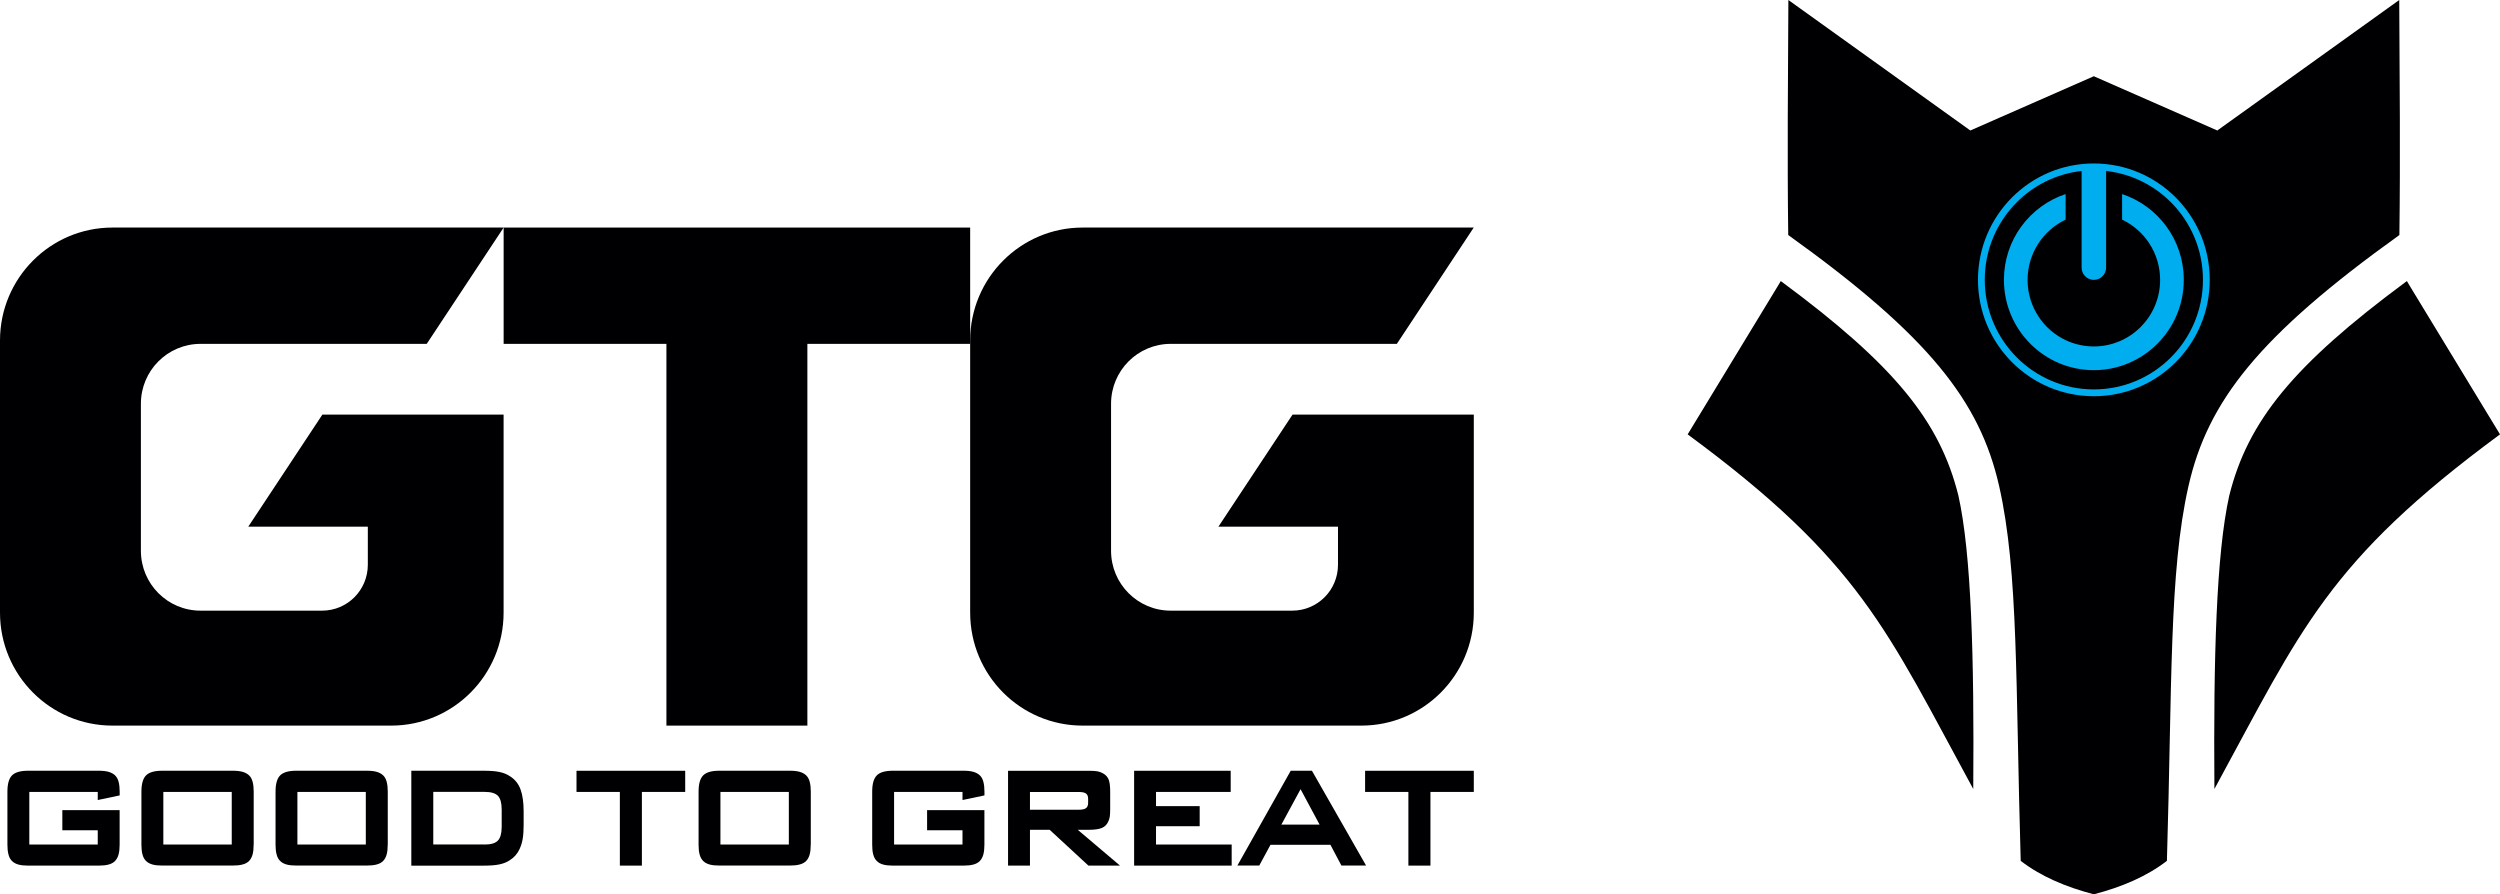 <svg width="123" height="44" viewBox="0 0 123 44" fill="none" xmlns="http://www.w3.org/2000/svg">
<g>
<path d="M15.863 20.4H24.777V30.143C24.777 33.211 22.3 35.7 19.244 35.7H5.533C2.476 35.7 0 33.213 0 30.143V16.754C0 13.683 2.479 11.196 5.533 11.196H24.779L20.995 16.918H9.866C8.244 16.918 6.932 18.238 6.932 19.865V27.097C6.932 28.726 8.244 30.044 9.866 30.044H15.848C17.091 30.044 18.097 29.035 18.097 27.786V25.911H12.216L15.86 20.4H15.863Z" fill="#000002"/>
<path d="M63.597 20.4H72.511V30.143C72.511 33.211 70.035 35.7 66.978 35.7H53.265C50.208 35.7 47.732 33.213 47.732 30.143V16.754C47.732 13.683 50.211 11.196 53.265 11.196H72.508L68.725 16.918H57.598C55.976 16.918 54.664 18.238 54.664 19.865V27.097C54.664 28.726 55.976 30.044 57.598 30.044H63.58C64.823 30.044 65.829 29.035 65.829 27.786V25.911H59.947L63.592 20.4H63.597Z" fill="#000002"/>
<path d="M47.732 11.196V16.918H39.723V35.7H32.788V16.918H24.779V11.196H47.732Z" fill="#000002"/>
<path d="M4.809 39.363V38.963H1.442V41.551H4.809V40.85H3.067V39.857H5.886V41.559C5.886 41.749 5.869 41.911 5.833 42.043C5.797 42.173 5.739 42.279 5.66 42.361C5.579 42.443 5.476 42.501 5.344 42.535C5.214 42.571 5.053 42.588 4.861 42.588H1.38C1.19 42.588 1.029 42.571 0.902 42.535C0.775 42.499 0.669 42.441 0.59 42.361C0.509 42.282 0.451 42.176 0.418 42.043C0.382 41.913 0.365 41.752 0.365 41.559V38.949C0.365 38.571 0.439 38.305 0.59 38.151C0.741 37.997 1.005 37.92 1.382 37.92H4.864C5.053 37.92 5.214 37.939 5.346 37.975C5.476 38.014 5.581 38.072 5.663 38.149C5.742 38.228 5.802 38.332 5.835 38.467C5.871 38.599 5.888 38.761 5.888 38.946V39.134L4.811 39.361L4.809 39.363Z" fill="#000002"/>
<path d="M11.402 38.963H8.036V41.551H11.402V38.963ZM12.479 41.559C12.479 41.749 12.463 41.911 12.427 42.041C12.391 42.171 12.333 42.277 12.254 42.359C12.172 42.441 12.069 42.499 11.937 42.532C11.807 42.569 11.647 42.585 11.455 42.585H7.973C7.784 42.585 7.623 42.569 7.496 42.532C7.369 42.496 7.263 42.438 7.184 42.359C7.102 42.277 7.045 42.173 7.011 42.041C6.975 41.911 6.958 41.749 6.958 41.559V38.949C6.958 38.571 7.033 38.305 7.184 38.151C7.335 37.997 7.599 37.92 7.976 37.92H11.457C11.647 37.92 11.807 37.939 11.94 37.975C12.069 38.014 12.175 38.072 12.256 38.149C12.338 38.228 12.395 38.332 12.429 38.467C12.465 38.599 12.482 38.761 12.482 38.946V41.556L12.479 41.559Z" fill="#000002"/>
<path d="M17.998 38.963H14.632V41.551H17.998V38.963ZM19.076 41.559C19.076 41.749 19.059 41.911 19.023 42.041C18.987 42.171 18.929 42.277 18.85 42.359C18.768 42.441 18.665 42.499 18.533 42.532C18.404 42.569 18.243 42.585 18.053 42.585H14.572C14.382 42.585 14.222 42.569 14.094 42.532C13.967 42.496 13.862 42.438 13.782 42.359C13.701 42.277 13.643 42.173 13.61 42.041C13.574 41.911 13.557 41.749 13.557 41.559V38.949C13.557 38.571 13.631 38.305 13.782 38.151C13.934 37.997 14.197 37.92 14.574 37.92H18.056C18.245 37.92 18.406 37.939 18.536 37.975C18.665 38.014 18.771 38.072 18.852 38.149C18.932 38.228 18.992 38.332 19.025 38.467C19.061 38.599 19.078 38.761 19.078 38.946V41.556L19.076 41.559Z" fill="#000002"/>
<path d="M23.848 41.551C24.157 41.551 24.376 41.486 24.498 41.354C24.621 41.224 24.683 40.997 24.683 40.677V39.836C24.683 39.51 24.621 39.284 24.498 39.154C24.373 39.026 24.157 38.961 23.848 38.961H21.317V41.549H23.848V41.551ZM20.239 37.92H23.776C23.944 37.92 24.093 37.925 24.22 37.934C24.347 37.944 24.465 37.958 24.568 37.98C24.671 38.002 24.767 38.031 24.851 38.064C24.935 38.098 25.014 38.142 25.093 38.194C25.331 38.342 25.504 38.554 25.607 38.831C25.71 39.105 25.763 39.472 25.763 39.925V40.588C25.763 40.858 25.748 41.084 25.717 41.267C25.686 41.45 25.636 41.619 25.561 41.776C25.456 42.005 25.297 42.185 25.091 42.316C25.014 42.368 24.933 42.412 24.849 42.446C24.765 42.479 24.671 42.508 24.565 42.53C24.46 42.552 24.345 42.566 24.218 42.576C24.09 42.585 23.942 42.59 23.774 42.59H20.237V37.925L20.239 37.92Z" fill="#000002"/>
<path d="M31.581 42.588H30.497V38.963H28.364V37.922H33.712V38.963H31.581V42.588Z" fill="#000002"/>
<path d="M38.811 38.963H35.445V41.551H38.811V38.963ZM39.888 41.559C39.888 41.749 39.871 41.911 39.836 42.041C39.8 42.171 39.742 42.277 39.663 42.359C39.581 42.441 39.478 42.499 39.346 42.532C39.217 42.569 39.056 42.585 38.866 42.585H35.385C35.195 42.585 35.034 42.569 34.907 42.532C34.78 42.496 34.674 42.438 34.595 42.359C34.516 42.277 34.456 42.173 34.422 42.041C34.386 41.911 34.37 41.749 34.37 41.559V38.949C34.37 38.571 34.444 38.305 34.595 38.151C34.746 37.997 35.01 37.92 35.387 37.92H38.869C39.058 37.92 39.219 37.939 39.349 37.975C39.478 38.014 39.584 38.072 39.665 38.149C39.744 38.228 39.804 38.332 39.838 38.467C39.874 38.599 39.891 38.761 39.891 38.946V41.556L39.888 41.559Z" fill="#000002"/>
<path d="M47.355 39.363V38.963H43.989V41.551H47.355V40.85H45.613V39.857H48.433V41.559C48.433 41.749 48.416 41.911 48.38 42.043C48.344 42.173 48.286 42.279 48.207 42.361C48.128 42.443 48.022 42.501 47.891 42.535C47.761 42.571 47.6 42.588 47.408 42.588H43.927C43.737 42.588 43.576 42.571 43.449 42.535C43.322 42.499 43.216 42.441 43.137 42.361C43.058 42.282 42.998 42.176 42.964 42.043C42.928 41.913 42.912 41.752 42.912 41.559V38.949C42.912 38.571 42.986 38.305 43.137 38.151C43.288 37.997 43.552 37.92 43.929 37.92H47.411C47.6 37.92 47.761 37.939 47.893 37.975C48.022 38.014 48.128 38.072 48.21 38.149C48.291 38.228 48.349 38.332 48.382 38.467C48.418 38.599 48.435 38.761 48.435 38.946V39.134L47.358 39.361L47.355 39.363Z" fill="#000002"/>
<path d="M53.085 39.838C53.248 39.838 53.364 39.812 53.433 39.759C53.503 39.706 53.536 39.619 53.536 39.498V39.301C53.536 39.18 53.503 39.093 53.433 39.043C53.364 38.992 53.248 38.966 53.085 38.966H50.674V39.84H53.085V39.838ZM49.596 42.588V37.922H53.58C53.757 37.922 53.894 37.932 53.995 37.949C54.095 37.968 54.189 38.002 54.278 38.055C54.41 38.13 54.498 38.233 54.549 38.363C54.597 38.493 54.621 38.689 54.621 38.951V39.804C54.621 39.963 54.614 40.086 54.602 40.171C54.59 40.255 54.566 40.339 54.527 40.419C54.462 40.568 54.357 40.674 54.213 40.735C54.069 40.795 53.858 40.826 53.58 40.826H53.025L55.105 42.588H53.551L51.643 40.826H50.674V42.588H49.596Z" fill="#000002"/>
<path d="M55.799 37.922H60.55V38.963H56.876V39.662H59.024V40.65H56.876V41.551H60.598V42.588H55.799V37.922Z" fill="#000002"/>
<path d="M64.924 40.571L63.988 38.828L63.043 40.571H64.924ZM63.504 37.92H64.547L67.211 42.585H65.997L65.457 41.564H62.508L61.956 42.585H60.879L63.504 37.92Z" fill="#000002"/>
<path d="M70.378 42.588H69.293V38.963H67.163V37.922H72.511V38.963H70.378V42.588Z" fill="#000002"/>
<path d="M87.613 13.83L87.462 14.084L83.033 21.371C91.531 27.632 92.806 30.965 97.084 38.819C97.134 32.348 96.99 27.232 96.352 24.379C95.44 20.725 93.211 17.968 87.656 13.859L87.613 13.828V13.83Z" fill="#000002"/>
<path d="M118.42 13.83L118.571 14.084L123 21.371C114.501 27.632 113.227 30.965 108.949 38.819C108.899 32.348 109.043 27.232 109.681 24.379C110.593 20.725 112.822 17.968 118.377 13.859L118.42 13.828V13.83Z" fill="#000002"/>
<path d="M103.018 3.75C100.993 4.639 98.968 5.531 96.94 6.42L87.988 0C87.969 3.853 87.93 7.707 87.981 11.563C94.91 16.534 97.413 19.747 98.358 23.916C99.316 28.14 99.162 33.695 99.419 42.354C100.422 43.128 101.65 43.641 103.015 44C104.381 43.643 105.609 43.128 106.612 42.354C106.871 33.695 106.715 28.138 107.673 23.916C108.618 19.747 111.121 16.534 118.05 11.563C118.101 7.704 118.062 3.853 118.043 0L109.091 6.42C107.066 5.531 105.041 4.639 103.013 3.75H103.018Z" fill="#000002"/>
<path d="M103.017 8.042C104.592 8.042 106.017 8.683 107.049 9.719C108.08 10.755 108.719 12.187 108.719 13.768C108.719 15.349 108.08 16.78 107.049 17.816C106.017 18.853 104.592 19.494 103.017 19.494C101.443 19.494 100.018 18.853 98.986 17.816C97.955 16.78 97.316 15.349 97.316 13.768C97.316 12.187 97.955 10.755 98.986 9.719C100.018 8.683 101.443 8.042 103.017 8.042ZM104.407 9.548V10.806C105.513 11.329 106.278 12.459 106.278 13.77C106.278 15.578 104.819 17.045 103.017 17.045C101.215 17.045 99.757 15.58 99.757 13.77C99.757 12.462 100.522 11.331 101.628 10.806V9.548C99.865 10.134 98.593 11.801 98.593 13.768C98.593 16.221 100.575 18.212 103.017 18.212C105.46 18.212 107.442 16.221 107.442 13.768C107.442 11.801 106.17 10.134 104.407 9.548ZM103.62 8.411V13.165C103.62 13.498 103.349 13.77 103.017 13.77C102.686 13.77 102.415 13.498 102.415 13.165V8.411C101.172 8.55 100.059 9.114 99.222 9.955C98.25 10.931 97.65 12.278 97.65 13.768C97.65 15.257 98.25 16.604 99.222 17.58C100.193 18.556 101.535 19.159 103.017 19.159C104.5 19.159 105.842 18.556 106.813 17.58C107.785 16.604 108.385 15.257 108.385 13.768C108.385 12.278 107.785 10.931 106.813 9.955C105.976 9.114 104.86 8.548 103.62 8.411Z" fill="#00AEEF"/>
</g>
<defs>
<clipPath id="clip0_312_357">
<rect width="123" height="44" fill="white"/>
</clipPath>
</defs>
</svg>